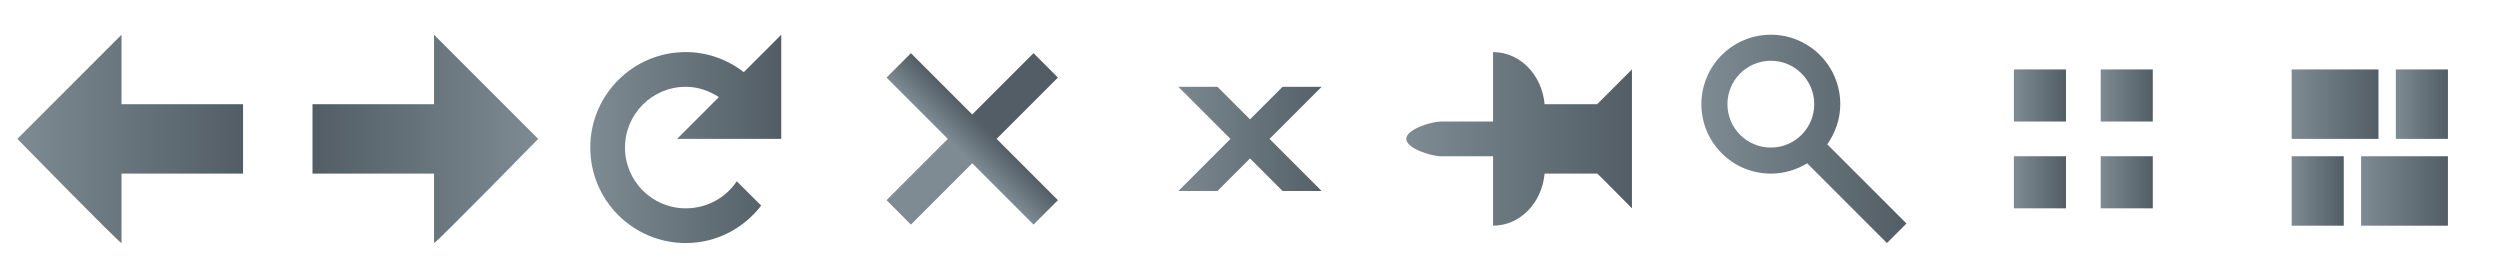 <?xml version="1.0" encoding="UTF-8" standalone="no"?>
<!-- Created with Inkscape (http://www.inkscape.org/) -->

<svg
   xmlns:dc="http://purl.org/dc/elements/1.1/"
   xmlns:cc="http://creativecommons.org/ns#"
   xmlns:rdf="http://www.w3.org/1999/02/22-rdf-syntax-ns#"
   xmlns:svg="http://www.w3.org/2000/svg"
   xmlns="http://www.w3.org/2000/svg"
   xmlns:xlink="http://www.w3.org/1999/xlink"
   xmlns:sodipodi="http://sodipodi.sourceforge.net/DTD/sodipodi-0.dtd"
   xmlns:inkscape="http://www.inkscape.org/namespaces/inkscape"
   width="144"
   height="16"
   id="svg2938"
   version="1.1"
   inkscape:version="0.48.0 r9654"
   sodipodi:docname="icons.svg"
   style="display:inline"
   inkscape:export-filename="C:\xul\tabscope@xuldev.org\chrome\skin\classic\tabscope\toolbar.png"
   inkscape:export-xdpi="90"
   inkscape:export-ydpi="90">
  <defs
     id="defs2940">
    <linearGradient
       id="linearGradient5160-3-74">
      <stop
         style="stop-color:#7e8b92;stop-opacity:1;"
         offset="0"
         id="stop5162-5-0" />
      <stop
         style="stop-color:#525d66;stop-opacity:1;"
         offset="1"
         id="stop5164-7-9" />
    </linearGradient>
    <linearGradient
       id="linearGradient5160-3-74-0">
      <stop
         style="stop-color:#7e8b92;stop-opacity:1;"
         offset="0"
         id="stop5162-5-0-9" />
      <stop
         style="stop-color:#525d66;stop-opacity:1;"
         offset="1"
         id="stop5164-7-9-7" />
    </linearGradient>
    <linearGradient
       inkscape:collect="always"
       xlink:href="#linearGradient5160-3-74-0"
       id="linearGradient4871"
       gradientUnits="userSpaceOnUse"
       gradientTransform="matrix(0.321,0,0,1.131,-1.993,50.623)"
       x1="51.928"
       y1="7.647"
       x2="58.16"
       y2="7.647" />
    <linearGradient
       inkscape:collect="always"
       xlink:href="#linearGradient5160-3-74-0"
       id="linearGradient4877"
       gradientUnits="userSpaceOnUse"
       gradientTransform="matrix(0.321,0,0,1.131,-76.942,-24.325)"
       x1="51.928"
       y1="7.647"
       x2="58.16"
       y2="7.647" />
    <linearGradient
       inkscape:collect="always"
       xlink:href="#linearGradient5160-3-74"
       id="linearGradient5006"
       gradientUnits="userSpaceOnUse"
       gradientTransform="matrix(0.227,-0.227,0.8,0.8,34.387,53.205)"
       x1="51.928"
       y1="7.647"
       x2="58.16"
       y2="7.647" />
    <linearGradient
       inkscape:collect="always"
       xlink:href="#linearGradient5160-3-74-0"
       id="linearGradient5008"
       gradientUnits="userSpaceOnUse"
       gradientTransform="matrix(0.227,-0.227,0.8,0.8,34.387,53.205)"
       x1="51.928"
       y1="7.647"
       x2="58.16"
       y2="7.647" />
    <linearGradient
       inkscape:collect="always"
       xlink:href="#linearGradient5160-3-74-0"
       id="linearGradient4318"
       x1="1"
       y1="8"
       x2="14"
       y2="8"
       gradientUnits="userSpaceOnUse" />
    <linearGradient
       inkscape:collect="always"
       xlink:href="#linearGradient5160-3-74-0"
       id="linearGradient4322"
       gradientUnits="userSpaceOnUse"
       x1="1"
       y1="8"
       x2="14"
       y2="8"
       gradientTransform="matrix(-1,0,0,1,29,38.831)" />
    <linearGradient
       inkscape:collect="always"
       xlink:href="#linearGradient5160-3-74"
       id="linearGradient4319"
       x1="34"
       y1="8"
       x2="45"
       y2="8"
       gradientUnits="userSpaceOnUse" />
    <linearGradient
       inkscape:collect="always"
       xlink:href="#linearGradient5160-3-74-0"
       id="linearGradient4366"
       gradientUnits="userSpaceOnUse"
       gradientTransform="matrix(0.257,0,0,1.131,-41.123,61.939)"
       x1="51.928"
       y1="7.647"
       x2="58.16"
       y2="7.647" />
    <linearGradient
       inkscape:collect="always"
       xlink:href="#linearGradient5160-3-74-0"
       id="linearGradient4370"
       gradientUnits="userSpaceOnUse"
       gradientTransform="matrix(0.257,0,0,1.131,56.458,-35.642)"
       x1="51.928"
       y1="7.647"
       x2="58.16"
       y2="7.647" />
    <linearGradient
       inkscape:collect="always"
       xlink:href="#linearGradient5160-3-74"
       id="linearGradient4396"
       gradientUnits="userSpaceOnUse"
       x1="67.188"
       y1="8"
       x2="76.812"
       y2="8" />
    <linearGradient
       inkscape:collect="always"
       xlink:href="#linearGradient5160-3-74-0"
       id="linearGradient4398"
       gradientUnits="userSpaceOnUse"
       gradientTransform="matrix(-0.182,0.182,0.8,0.8,75.876,-8.112)"
       x1="51.928"
       y1="7.647"
       x2="58.16"
       y2="7.647" />
    <linearGradient
       y2="8"
       x2="14"
       y1="8"
       x1="1"
       gradientTransform="translate(-3,70.831)"
       gradientUnits="userSpaceOnUse"
       id="linearGradient3139-0-6"
       xlink:href="#linearGradient4397-1"
       inkscape:collect="always" />
    <linearGradient
       id="linearGradient4397-1">
      <stop
         id="stop4399-8"
         offset="0"
         style="stop-color:#56b2ea;stop-opacity:1;" />
      <stop
         id="stop4401-9"
         offset="1"
         style="stop-color:#3589ca;stop-opacity:1;" />
    </linearGradient>
    <filter
       height="1.5"
       width="2"
       y="-0.25"
       x="-0.5"
       color-interpolation-filters="sRGB"
       inkscape:menu-tooltip="Adds a colorizable drop shadow inside"
       inkscape:menu="Shadows and Glows"
       inkscape:label="Drop shadow:hover"
       id="filter3572-2">
      <feGaussianBlur
         result="result8"
         stdDeviation="1"
         id="feGaussianBlur3574-7" />
      <feOffset
         result="result11"
         dy="1"
         dx="0"
         id="feOffset3576-9" />
      <feComposite
         operator="atop"
         in="SourceGraphic"
         result="result6"
         in2="result11"
         id="feComposite3578-5" />
      <feFlood
         flood-color="rgb(86,178,234)"
         flood-opacity="0.25"
         in="result6"
         result="result10"
         id="feFlood3580-4" />
      <feBlend
         result="result12"
         in="result6"
         mode="normal"
         in2="result10"
         id="feBlend3582-3" />
      <feComposite
         operator="atop"
         result="fbSourceGraphic"
         in2="SourceGraphic"
         id="feComposite3584-1" />
      <feColorMatrix
         type="luminanceToAlpha"
         id="feColorMatrix3586-2"
         values="0 0 0 -1 0 0 0 0 -1 0 0 0 0 -1 0 0 0 0 1 0"
         in="fbSourceGraphic"
         result="fbSourceGraphicAlpha" />
      <feGaussianBlur
         in="fbSourceGraphic"
         result="result8"
         stdDeviation="1"
         id="feGaussianBlur3588-3" />
      <feOffset
         result="result11"
         dy="0"
         dx="0"
         id="feOffset3590-3" />
      <feComposite
         operator="atop"
         in="fbSourceGraphic"
         result="result6"
         in2="result11"
         id="feComposite3592-4" />
      <feFlood
         flood-color="rgb(16,63,86)"
         flood-opacity="1"
         in="result6"
         result="result10"
         id="feFlood3594-1" />
      <feBlend
         result="result13"
         in="result6"
         mode="normal"
         in2="result10"
         id="feBlend3596-1" />
      <feComposite
         operator="atop"
         result="fbSourceGraphic"
         in2="fbSourceGraphic"
         id="feComposite3598-3" />
      <feColorMatrix
         id="feColorMatrix3600-8"
         values="0 0 0 -1 0 0 0 0 -1 0 0 0 0 -1 0 0 0 0 1 0"
         in="fbSourceGraphic"
         result="fbSourceGraphicAlpha" />
      <feGaussianBlur
         result="blur"
         stdDeviation="0.4"
         in="fbSourceGraphicAlpha"
         id="feGaussianBlur3602-7" />
      <feColorMatrix
         values="-1 0 0 0 1 0 -1 0 0 1 0 0 -1 0 1 0 0 0 0.25 0 "
         type="matrix"
         result="bluralpha"
         id="feColorMatrix3604-4" />
      <feOffset
         result="offsetBlur"
         dy="1"
         dx="0"
         in="bluralpha"
         id="feOffset3606-2" />
      <feMerge
         result="fbSourceGraphic"
         id="feMerge3608-7">
        <feMergeNode
           in="offsetBlur"
           id="feMergeNode3610-7" />
        <feMergeNode
           in="fbSourceGraphic"
           id="feMergeNode3612-9" />
      </feMerge>
      <feColorMatrix
         id="feColorMatrix3614-3"
         values="0 0 0 -1 0 0 0 0 -1 0 0 0 0 -1 0 0 0 0 1 0"
         in="fbSourceGraphic"
         result="fbSourceGraphicAlpha" />
      <feGaussianBlur
         result="blur"
         stdDeviation="1"
         in="fbSourceGraphicAlpha"
         id="feGaussianBlur3616-1" />
      <feColorMatrix
         values="-1 0 0 0 1 0 -1 0 0 1 0 0 -1 0 1 0 0 0 0.5 0 "
         type="matrix"
         result="bluralpha"
         id="feColorMatrix3618-9" />
      <feOffset
         result="offsetBlur"
         dy="0"
         dx="0"
         in="bluralpha"
         id="feOffset3620-8" />
      <feMerge
         id="feMerge3622-6">
        <feMergeNode
           in="offsetBlur"
           id="feMergeNode3624-5" />
        <feMergeNode
           in="fbSourceGraphic"
           id="feMergeNode3626-0" />
      </feMerge>
    </filter>
    <linearGradient
       id="linearGradient5160-3-74-0-8">
      <stop
         style="stop-color:#7e8b92;stop-opacity:1;"
         offset="0"
         id="stop5162-5-0-9-6" />
      <stop
         style="stop-color:#525d66;stop-opacity:1;"
         offset="1"
         id="stop5164-7-9-7-0" />
    </linearGradient>
    <filter
       id="filter5189-2"
       inkscape:label="Drop shadow"
       inkscape:menu="Shadows and Glows"
       inkscape:menu-tooltip="Adds a colorizable drop shadow inside"
       color-interpolation-filters="sRGB"
       x="-0.5"
       y="-0.25"
       width="2"
       height="1.5">
      <feGaussianBlur
         id="feGaussianBlur5191-4"
         stdDeviation="1"
         result="result8" />
      <feOffset
         id="feOffset5193-8"
         dx="0"
         dy="1"
         result="result11" />
      <feComposite
         id="feComposite5195-6"
         in2="result11"
         result="result6"
         in="SourceGraphic"
         operator="atop" />
      <feFlood
         id="feFlood5197-5"
         result="result10"
         in="result6"
         flood-opacity="0.25"
         flood-color="rgb(0,0,0)" />
      <feBlend
         id="feBlend5199-0"
         in2="result10"
         mode="normal"
         in="result6"
         result="result12" />
      <feComposite
         id="feComposite5201-9"
         in2="SourceGraphic"
         result="fbSourceGraphic"
         operator="atop" />
      <feColorMatrix
         result="fbSourceGraphicAlpha"
         in="fbSourceGraphic"
         values="0 0 0 -1 0 0 0 0 -1 0 0 0 0 -1 0 0 0 0 1 0"
         id="feColorMatrix2930-0"
         type="luminanceToAlpha" />
      <feGaussianBlur
         id="feGaussianBlur2932-0"
         stdDeviation="1"
         result="result8"
         in="fbSourceGraphic" />
      <feOffset
         id="feOffset2934-6"
         dx="0"
         dy="0"
         result="result11" />
      <feComposite
         id="feComposite2936-1"
         in2="result11"
         result="result6"
         in="fbSourceGraphic"
         operator="atop" />
      <feFlood
         id="feFlood2938-3"
         result="result10"
         in="result6"
         flood-opacity="1"
         flood-color="rgb(0,0,0)" />
      <feBlend
         id="feBlend2940-8"
         in2="result10"
         mode="normal"
         in="result6"
         result="result13" />
      <feComposite
         id="feComposite2942-9"
         in2="fbSourceGraphic"
         result="fbSourceGraphic"
         operator="atop" />
      <feColorMatrix
         result="fbSourceGraphicAlpha"
         in="fbSourceGraphic"
         values="0 0 0 -1 0 0 0 0 -1 0 0 0 0 -1 0 0 0 0 1 0"
         id="feColorMatrix3252-3" />
      <feGaussianBlur
         id="feGaussianBlur3254-4"
         in="fbSourceGraphicAlpha"
         stdDeviation="0.4"
         result="blur" />
      <feColorMatrix
         id="feColorMatrix3256-4"
         result="bluralpha"
         type="matrix"
         values="-1 0 0 0 1 0 -1 0 0 1 0 0 -1 0 1 0 0 0 0.25 0 " />
      <feOffset
         id="feOffset3258-6"
         in="bluralpha"
         dx="0"
         dy="1"
         result="offsetBlur" />
      <feMerge
         id="feMerge3260-0"
         result="fbSourceGraphic">
        <feMergeNode
           id="feMergeNode3262-6"
           in="offsetBlur" />
        <feMergeNode
           id="feMergeNode3264-6"
           in="fbSourceGraphic" />
      </feMerge>
      <feColorMatrix
         result="fbSourceGraphicAlpha"
         in="fbSourceGraphic"
         values="0 0 0 -1 0 0 0 0 -1 0 0 0 0 -1 0 0 0 0 1 0"
         id="feColorMatrix3416-1" />
      <feGaussianBlur
         id="feGaussianBlur3418-8"
         in="fbSourceGraphicAlpha"
         stdDeviation="1"
         result="blur" />
      <feColorMatrix
         id="feColorMatrix3420-4"
         result="bluralpha"
         type="matrix"
         values="-1 0 0 0 1 0 -1 0 0 1 0 0 -1 0 1 0 0 0 0.5 0 " />
      <feOffset
         id="feOffset3422-9"
         in="bluralpha"
         dx="0"
         dy="0"
         result="offsetBlur" />
      <feMerge
         id="feMerge3424-6">
        <feMergeNode
           id="feMergeNode3426-3"
           in="offsetBlur" />
        <feMergeNode
           id="feMergeNode3428-78"
           in="fbSourceGraphic" />
      </feMerge>
    </filter>
    <linearGradient
       y2="8"
       x2="14"
       y1="8"
       x1="1"
       gradientTransform="translate(-3,54.831)"
       gradientUnits="userSpaceOnUse"
       id="linearGradient3346"
       xlink:href="#linearGradient5160-3-74-0-8"
       inkscape:collect="always" />
    <linearGradient
       inkscape:collect="always"
       xlink:href="#linearGradient5160-3-74-0-8"
       id="linearGradient4625"
       x1="81"
       y1="8"
       x2="94"
       y2="8"
       gradientUnits="userSpaceOnUse" />
    <linearGradient
       gradientTransform="translate(16,-3.7464746e-6)"
       inkscape:collect="always"
       xlink:href="#linearGradient5160-3-74-0-17"
       id="linearGradient4381"
       x1="102"
       y1="49.331"
       x2="105"
       y2="49.331"
       gradientUnits="userSpaceOnUse" />
    <linearGradient
       id="linearGradient5160-3-74-0-17">
      <stop
         style="stop-color:#7e8b92;stop-opacity:1;"
         offset="0"
         id="stop5162-5-0-9-4" />
      <stop
         style="stop-color:#525d66;stop-opacity:1;"
         offset="1"
         id="stop5164-7-9-7-09" />
    </linearGradient>
    <linearGradient
       gradientTransform="translate(16,-3.7464746e-6)"
       inkscape:collect="always"
       xlink:href="#linearGradient5160-3-74-0-17"
       id="linearGradient4383"
       x1="97"
       y1="49.331"
       x2="100"
       y2="49.331"
       gradientUnits="userSpaceOnUse" />
    <linearGradient
       gradientTransform="translate(16,-3.7464746e-6)"
       inkscape:collect="always"
       xlink:href="#linearGradient5160-3-74-0-17"
       id="linearGradient4385"
       x1="102"
       y1="44.331"
       x2="105"
       y2="44.331"
       gradientUnits="userSpaceOnUse" />
    <linearGradient
       gradientTransform="translate(16,-3.7464746e-6)"
       y2="44.331"
       x2="100"
       y1="44.331"
       x1="97"
       gradientUnits="userSpaceOnUse"
       id="linearGradient3402"
       xlink:href="#linearGradient5160-3-74-0-17"
       inkscape:collect="always" />
    <linearGradient
       gradientTransform="translate(16,1.368125e-6)"
       inkscape:collect="always"
       xlink:href="#linearGradient5160-3-74-0-1"
       id="linearGradient4373"
       x1="117"
       y1="49.831"
       x2="122"
       y2="49.831"
       gradientUnits="userSpaceOnUse" />
    <linearGradient
       id="linearGradient5160-3-74-0-1">
      <stop
         style="stop-color:#7e8b92;stop-opacity:1;"
         offset="0"
         id="stop5162-5-0-9-7" />
      <stop
         style="stop-color:#525d66;stop-opacity:1;"
         offset="1"
         id="stop5164-7-9-7-4" />
    </linearGradient>
    <linearGradient
       gradientTransform="translate(16,1.368125e-6)"
       inkscape:collect="always"
       xlink:href="#linearGradient5160-3-74-0-1"
       id="linearGradient4375"
       x1="113"
       y1="49.831"
       x2="116"
       y2="49.831"
       gradientUnits="userSpaceOnUse" />
    <linearGradient
       gradientTransform="translate(16,1.368125e-6)"
       inkscape:collect="always"
       xlink:href="#linearGradient5160-3-74-0-1"
       id="linearGradient4377"
       x1="119"
       y1="44.831"
       x2="122"
       y2="44.831"
       gradientUnits="userSpaceOnUse" />
    <linearGradient
       id="linearGradient3433">
      <stop
         style="stop-color:#7e8b92;stop-opacity:1;"
         offset="0"
         id="stop3435" />
      <stop
         style="stop-color:#525d66;stop-opacity:1;"
         offset="1"
         id="stop3437" />
    </linearGradient>
    <linearGradient
       gradientTransform="translate(16,1.368125e-6)"
       y2="44.831"
       x2="118"
       y1="44.831"
       x1="113"
       gradientUnits="userSpaceOnUse"
       id="linearGradient3443"
       xlink:href="#linearGradient5160-3-74-0-1"
       inkscape:collect="always" />
    <linearGradient
       inkscape:collect="always"
       xlink:href="#linearGradient5160-3-74-0"
       id="linearGradient3136"
       gradientUnits="userSpaceOnUse"
       gradientTransform="matrix(0.257,0,0,1.131,-63.615,86.116)"
       x1="51.928"
       y1="7.647"
       x2="58.16"
       y2="7.647" />
    <linearGradient
       inkscape:collect="always"
       xlink:href="#linearGradient3433"
       id="linearGradient3930"
       x1="98"
       y1="8"
       x2="109.812"
       y2="8"
       gradientUnits="userSpaceOnUse" />
  </defs>
  <sodipodi:namedview
     id="base"
     pagecolor="#ffffff"
     bordercolor="#66ff66"
     borderopacity="1"
     inkscape:pageopacity="0"
     inkscape:pageshadow="2"
     inkscape:zoom="2.5000001"
     inkscape:cx="111.58188"
     inkscape:cy="-27.157493"
     inkscape:document-units="px"
     inkscape:current-layer="layer2"
     showgrid="true"
     inkscape:window-width="1280"
     inkscape:window-height="748"
     inkscape:window-x="-8"
     inkscape:window-y="-8"
     inkscape:window-maximized="1"
     showborder="true"
     inkscape:showpageshadow="true"
     showguides="false"
     inkscape:guide-bbox="true"
     inkscape:snap-global="true"
     gridtolerance="1"
     borderlayer="true"
     fit-margin-bottom="-18"
     fit-margin-top="0"
     fit-margin-left="0"
     fit-margin-right="0"
     width="90px"
     inkscape:snap-grids="true"
     inkscape:snap-to-guides="true">
    <inkscape:grid
       type="xygrid"
       id="grid2946"
       empspacing="5"
       visible="true"
       enabled="true"
       snapvisiblegridlinesonly="true" />
    <sodipodi:guide
       orientation="1,0"
       position="5,48.831"
       id="guide5119" />
    <sodipodi:guide
       orientation="0,1"
       position="8,52.831"
       id="guide5121" />
    <sodipodi:guide
       orientation="1,0"
       position="19,47.831"
       id="guide5123" />
    <sodipodi:guide
       orientation="0,1"
       position="14,38.831"
       id="guide5125" />
    <inkscape:grid
       type="xygrid"
       id="grid3025"
       empspacing="5"
       visible="true"
       enabled="true"
       snapvisiblegridlinesonly="true"
       spacingx="16px"
       spacingy="16px"
       color="#0000ff"
       opacity="1"
       empcolor="#0000ff"
       empopacity="1" />
  </sodipodi:namedview>
  <g
     inkscape:groupmode="layer"
     id="layer3"
     inkscape:label="Background"
     style="display:none"
     transform="translate(3,-38.831)"
     sodipodi:insensitive="true">
    <rect
       style="fill:#969696;fill-opacity:1;stroke:none"
       id="rect5103"
       width="234"
       height="18"
       x="-3"
       y="36.831" />
  </g>
  <g
     inkscape:groupmode="layer"
     id="layer2"
     inkscape:label="Base"
     style="display:inline"
     transform="translate(3,-38.831)">
    <g
       transform="scale(1.316,0.76)"
       style="font-size:64.288px;font-style:normal;font-weight:normal;line-height:125%;letter-spacing:0px;word-spacing:0px;fill:#000000;fill-opacity:1;stroke:none;font-family:Sans"
       id="text3590" />
    <rect
       style="fill:#ff794b;fill-opacity:1;stroke:url(#linearGradient4871);stroke-width:0;stroke-linecap:round;stroke-linejoin:miter;stroke-miterlimit:4;stroke-opacity:1;stroke-dasharray:none"
       id="rect4799"
       width="2"
       height="12"
       x="14.673"
       y="53.275"
       transform="matrix(0.707,-0.707,0.707,0.707,0,0)" />
    <rect
       transform="matrix(-0.707,-0.707,-0.707,0.707,0,0)"
       y="-21.673"
       x="-60.275"
       height="12"
       width="2"
       id="rect4873"
       style="fill:#ff3300;fill-opacity:1;stroke:url(#linearGradient4877);stroke-width:0;stroke-linecap:round;stroke-linejoin:miter;stroke-miterlimit:4;stroke-opacity:1;stroke-dasharray:none" />
    <path
       id="path5004"
       d="m 49.469,41.893 -1.406,1.406 3.531,3.531 -3.531,3.531 1.406,1.406 3.531,-3.531 3.531,3.531 1.406,-1.406 -3.531,-3.531 3.531,-3.531 -1.406,-1.406 -3.531,3.531 -3.531,-3.531 z"
       style="fill:url(#linearGradient5006);fill-opacity:1;stroke:url(#linearGradient5008);stroke-width:0;stroke-linecap:round;stroke-linejoin:miter;stroke-miterlimit:4;stroke-opacity:1;stroke-dasharray:none"
       inkscape:connector-curvature="0" />
    <path
       sodipodi:type="arc"
       style="fill:#996600;fill-opacity:1;stroke:none"
       id="path4538"
       sodipodi:cx="40.769127"
       sodipodi:cy="-7.9753394"
       sodipodi:rx="5.8557281"
       sodipodi:ry="5.8557281"
       d="m 46.625,-7.975 c 0,3.234 -2.622,5.856 -5.856,5.856 -3.234,0 -5.856,-2.622 -5.856,-5.856 0,-3.234 2.622,-5.856 5.856,-5.856 3.234,0 5.856,2.622 5.856,5.856 z"
       transform="matrix(0.939,0,0,0.939,-1.792,38.822)" />
    <path
       transform="matrix(0.598,0,0,0.598,12.132,36.098)"
       d="m 46.625,-7.975 c 0,3.234 -2.622,5.856 -5.856,5.856 -3.234,0 -5.856,-2.622 -5.856,-5.856 0,-3.234 2.622,-5.856 5.856,-5.856 3.234,0 5.856,2.622 5.856,5.856 z"
       sodipodi:ry="5.8557281"
       sodipodi:rx="5.8557281"
       sodipodi:cy="-7.9753394"
       sodipodi:cx="40.769127"
       id="path4548"
       style="fill:#ffff00;fill-opacity:1;stroke:none"
       sodipodi:type="arc" />
    <path
       style="fill:#003399;fill-opacity:1;stroke:#000000;stroke-width:0;stroke-linecap:round;stroke-linejoin:miter;stroke-miterlimit:4;stroke-opacity:1"
       d="m 42,24.831 0,6 -6,0 z"
       id="rect3541"
       inkscape:connector-curvature="0"
       sodipodi:nodetypes="cccc" />
    <path
       sodipodi:nodetypes="cccc"
       inkscape:connector-curvature="0"
       id="path4561"
       d="m 43,36.831 0,-6 -6,0 z"
       style="fill:#0083d7;fill-opacity:1;stroke:#000000;stroke-width:0;stroke-linecap:round;stroke-linejoin:miter;stroke-miterlimit:4;stroke-opacity:1" />
    <path
       transform="translate(-3,38.831)"
       style="fill:#0083d7;fill-opacity:1;stroke:none"
       d="m 1,-8 6,-6 0,12 C 6.873,-2 1,-8 1,-8 z"
       id="rect4298"
       inkscape:connector-curvature="0"
       sodipodi:nodetypes="cccc" />
    <rect
       style="fill:#003399;fill-opacity:1;stroke:none"
       id="rect4301"
       width="7"
       height="4"
       x="4"
       y="28.831" />
    <path
       style="fill:url(#linearGradient4318);fill-opacity:1;stroke:none"
       d="M 7,2 1,8 c 0,0 5.873,6 6,6 l 0,-4 7,0 0,-4 -7,0 0,-4 z"
       transform="translate(-3,38.831)"
       id="path4303"
       inkscape:connector-curvature="0" />
    <path
       id="path4320"
       d="m 22,40.831 6,6 c 0,0 -5.873,6 -6,6 l 0,-4 -7,0 0,-4 7,0 0,-4 z"
       style="fill:url(#linearGradient4322);fill-opacity:1;stroke:none"
       inkscape:connector-curvature="0" />
    <rect
       style="fill:#ff794b;fill-opacity:1;stroke:url(#linearGradient4366);stroke-width:0;stroke-linecap:round;stroke-linejoin:miter;stroke-miterlimit:4;stroke-opacity:1;stroke-dasharray:none"
       id="rect4349"
       width="1.6"
       height="12"
       x="-27.79"
       y="64.591"
       transform="matrix(-0.707,0.707,0.707,0.707,0,0)" />
    <path
       style="fill:url(#linearGradient4319);fill-opacity:1;stroke:none"
       d="M 45,2 42.844,4.156 C 41.917,3.44 40.763,3 39.5,3 36.462,3 34,5.462 34,8.5 c 0,3.038 2.462,5.5 5.5,5.5 1.773,0 3.338,-0.854 4.344,-2.156 L 42.438,10.438 C 41.812,11.388 40.723,12 39.5,12 37.567,12 36,10.433 36,8.5 36,6.567 37.567,5 39.5,5 c 0.708,0 1.355,0.233 1.906,0.594 L 39,8 l 3.969,0 2,0 L 45,8 45,2 z"
       transform="translate(-3,38.831)"
       id="path3533"
       inkscape:connector-curvature="0" />
    <rect
       transform="matrix(0.707,0.707,-0.707,0.707,0,0)"
       y="-32.99"
       x="69.791"
       height="12"
       width="1.6"
       id="rect4368"
       style="fill:#ff3300;fill-opacity:1;stroke:url(#linearGradient4370);stroke-width:0;stroke-linecap:round;stroke-linejoin:miter;stroke-miterlimit:4;stroke-opacity:1;stroke-dasharray:none" />
    <path
       style="fill:#0099ff;fill-opacity:0.465;stroke:none"
       d="m 61,33.831 16,0 0,5 -16,0 z"
       id="path4696"
       inkscape:connector-curvature="0"
       sodipodi:nodetypes="ccccc" />
    <path
       sodipodi:nodetypes="ccccc"
       inkscape:connector-curvature="0"
       id="path4694"
       d="m 61,22.831 16,0 0,5 -16,0 z"
       style="fill:#0099ff;fill-opacity:0.465;stroke:none" />
    <path
       style="fill:url(#linearGradient4396);fill-opacity:1;stroke:url(#linearGradient4398);stroke-width:0;stroke-linecap:round;stroke-linejoin:miter;stroke-miterlimit:4;stroke-opacity:1;stroke-dasharray:none"
       d="m 67.875,5 3,3 -3,3 2.25,0 L 72,9.125 73.875,11 l 2.25,0 -3,-3 3,-3 -2.25,0 L 72,6.875 70.125,5 67.875,5 z"
       transform="translate(-3,38.831)"
       id="rect4372"
       inkscape:connector-curvature="0" />
    <path
       style="fill:url(#linearGradient3346);fill-opacity:1;stroke:none;display:inline;filter:url(#filter5189-2)"
       d="m 4,56.831 -6,6 c 0,0 5.873,6 6,6 l 0,-4 7,0 0,-4 -7,0 0,-4 z"
       id="path4303-1"
       inkscape:connector-curvature="0" />
    <path
       id="path3548"
       d="m 4,72.831 -6,6 c 0,0 5.873,6 6,6 l 0,-4 7,0 0,-4 -7,0 0,-4 z"
       style="fill:url(#linearGradient3139-0-6);fill-opacity:1;stroke:none;display:inline;filter:url(#filter3572-2)"
       inkscape:connector-curvature="0" />
    <rect
       style="fill:#ff3300;fill-opacity:1;fill-rule:nonzero;stroke:none;display:inline"
       id="rect3827"
       width="6"
       height="10"
       x="80"
       y="25.831"
       ry="3.333" />
    <rect
       style="fill:#003399;fill-opacity:1;fill-rule:nonzero;stroke:none;display:inline"
       id="rect3829"
       width="7"
       height="4"
       x="83"
       y="28.831" />
    <rect
       style="fill:#0099ff;fill-opacity:0.392;fill-rule:nonzero;stroke:none;display:inline"
       id="rect3831"
       width="3"
       height="10"
       x="80"
       y="25.831" />
    <path
       style="fill:#66cc33;fill-opacity:1;fill-rule:nonzero;stroke:none;display:inline"
       d="m 89,28.831 2,-2 0,8 c 0,0 -2,-2.031 -2,-2 z"
       id="rect3833"
       inkscape:connector-curvature="0"
       sodipodi:nodetypes="ccccc" />
    <path
       style="fill:#003399;fill-opacity:0.372;fill-rule:nonzero;stroke:none;display:inline"
       d="m 80,29.831 5,0 c 0.554,0 1,0.446 1,1 0,0.554 -0.446,1 -1,1 l -5,0 c -0.554,0 -2,-0.446 -2,-1 0,-0.554 1.446,-1 2,-1 z"
       id="rect4153"
       inkscape:connector-curvature="0"
       sodipodi:nodetypes="sssssss" />
    <path
       style="fill:url(#linearGradient4625);fill-opacity:1;fill-rule:nonzero;stroke:none;display:inline"
       d="m 86,3 0,3 0,1 -3,0 c -0.554,0 -2,0.446 -2,1 0,0.554 1.446,1 2,1 l 3,0 0,1 0,3 c 1.558,0 2.816,-1.314 2.969,-3 L 92,10 c -10e-7,-0.031 2,2 2,2 L 94,4 92,6 88.969,6 C 88.816,4.314 87.558,3 86,3 z"
       transform="translate(-3,38.831)"
       id="rect3839"
       inkscape:connector-curvature="0" />
    <rect
       style="fill:url(#linearGradient3402);fill-opacity:1;fill-rule:nonzero;stroke:none;display:inline"
       id="rect4389"
       width="3"
       height="3"
       x="113"
       y="42.831" />
    <rect
       y="42.831"
       x="118"
       height="3"
       width="3"
       id="rect4391"
       style="fill:url(#linearGradient4385);fill-opacity:1;fill-rule:nonzero;stroke:none;display:inline" />
    <rect
       y="47.831"
       x="113"
       height="3"
       width="3"
       id="rect4393"
       style="fill:url(#linearGradient4383);fill-opacity:1;fill-rule:nonzero;stroke:none;display:inline" />
    <rect
       style="fill:url(#linearGradient4381);fill-opacity:1;fill-rule:nonzero;stroke:none;display:inline"
       id="rect4395"
       width="3"
       height="3"
       x="118"
       y="47.831" />
    <rect
       y="42.831"
       x="129"
       height="4"
       width="5"
       id="rect4411"
       style="fill:url(#linearGradient3443);fill-opacity:1;fill-rule:nonzero;stroke:none;display:inline" />
    <rect
       style="fill:url(#linearGradient4377);fill-opacity:1;fill-rule:nonzero;stroke:none;display:inline"
       id="rect4413"
       width="3"
       height="4"
       x="135"
       y="42.831" />
    <rect
       style="fill:url(#linearGradient4375);fill-opacity:1;fill-rule:nonzero;stroke:none;display:inline"
       id="rect4415"
       width="3"
       height="4"
       x="129"
       y="47.831" />
    <rect
       y="47.831"
       x="133"
       height="4"
       width="5"
       id="rect4417"
       style="fill:url(#linearGradient4373);fill-opacity:1;fill-rule:nonzero;stroke:none;display:inline" />
    <path
       sodipodi:type="arc"
       style="fill:#996600;fill-opacity:1;fill-rule:nonzero;stroke:none"
       id="path3130"
       sodipodi:cx="102.56583"
       sodipodi:cy="-10.481148"
       sodipodi:rx="3.7830212"
       sodipodi:ry="3.7830212"
       d="m 106.349,-10.481 c 0,2.089 -1.694,3.783 -3.783,3.783 -2.089,0 -3.783,-1.694 -3.783,-3.783 0,-2.089 1.694,-3.783 3.783,-3.783 2.089,0 3.783,1.694 3.783,3.783 z"
       transform="matrix(1.057,0,0,1.057,-9.449,39.913)" />
    <rect
       transform="matrix(-0.707,0.707,0.707,0.707,0,0)"
       y="88.768"
       x="-50.282"
       height="12"
       width="1.6"
       id="rect3134"
       style="fill:#0066cc;fill-opacity:1;stroke:url(#linearGradient3136);stroke-width:0;stroke-linecap:round;stroke-linejoin:miter;stroke-miterlimit:4;stroke-opacity:1;stroke-dasharray:none" />
    <path
       style="fill:url(#linearGradient3930);fill-opacity:1.0;fill-rule:nonzero;stroke:none"
       d="M 102 2 C 99.791 2 98 3.791 98 6 C 98 8.209 99.791 10 102 10 C 102.764 10 103.486 9.778 104.094 9.406 L 108.688 14 L 109.812 12.875 L 105.25 8.312 C 105.712 7.66 106 6.86 106 6 C 106 3.791 104.209 2 102 2 z M 102 3.5 C 103.381 3.5 104.5 4.619 104.5 6 C 104.5 7.381 103.381 8.5 102 8.5 C 100.619 8.5 99.5 7.381 99.5 6 C 99.5 4.619 100.619 3.5 102 3.5 z "
       transform="translate(-3,38.831)"
       id="path3914" />
    <path
       transform="matrix(0.661,0,0,0.661,31.22,35.757)"
       d="m 106.349,-10.481 c 0,2.089 -1.694,3.783 -3.783,3.783 -2.089,0 -3.783,-1.694 -3.783,-3.783 0,-2.089 1.694,-3.783 3.783,-3.783 2.089,0 3.783,1.694 3.783,3.783 z"
       sodipodi:ry="3.7830212"
       sodipodi:rx="3.7830212"
       sodipodi:cy="-10.481148"
       sodipodi:cx="102.56583"
       id="path3132"
       style="fill:#ffff00;fill-opacity:1;fill-rule:nonzero;stroke:none"
       sodipodi:type="arc" />
  </g>
</svg>
